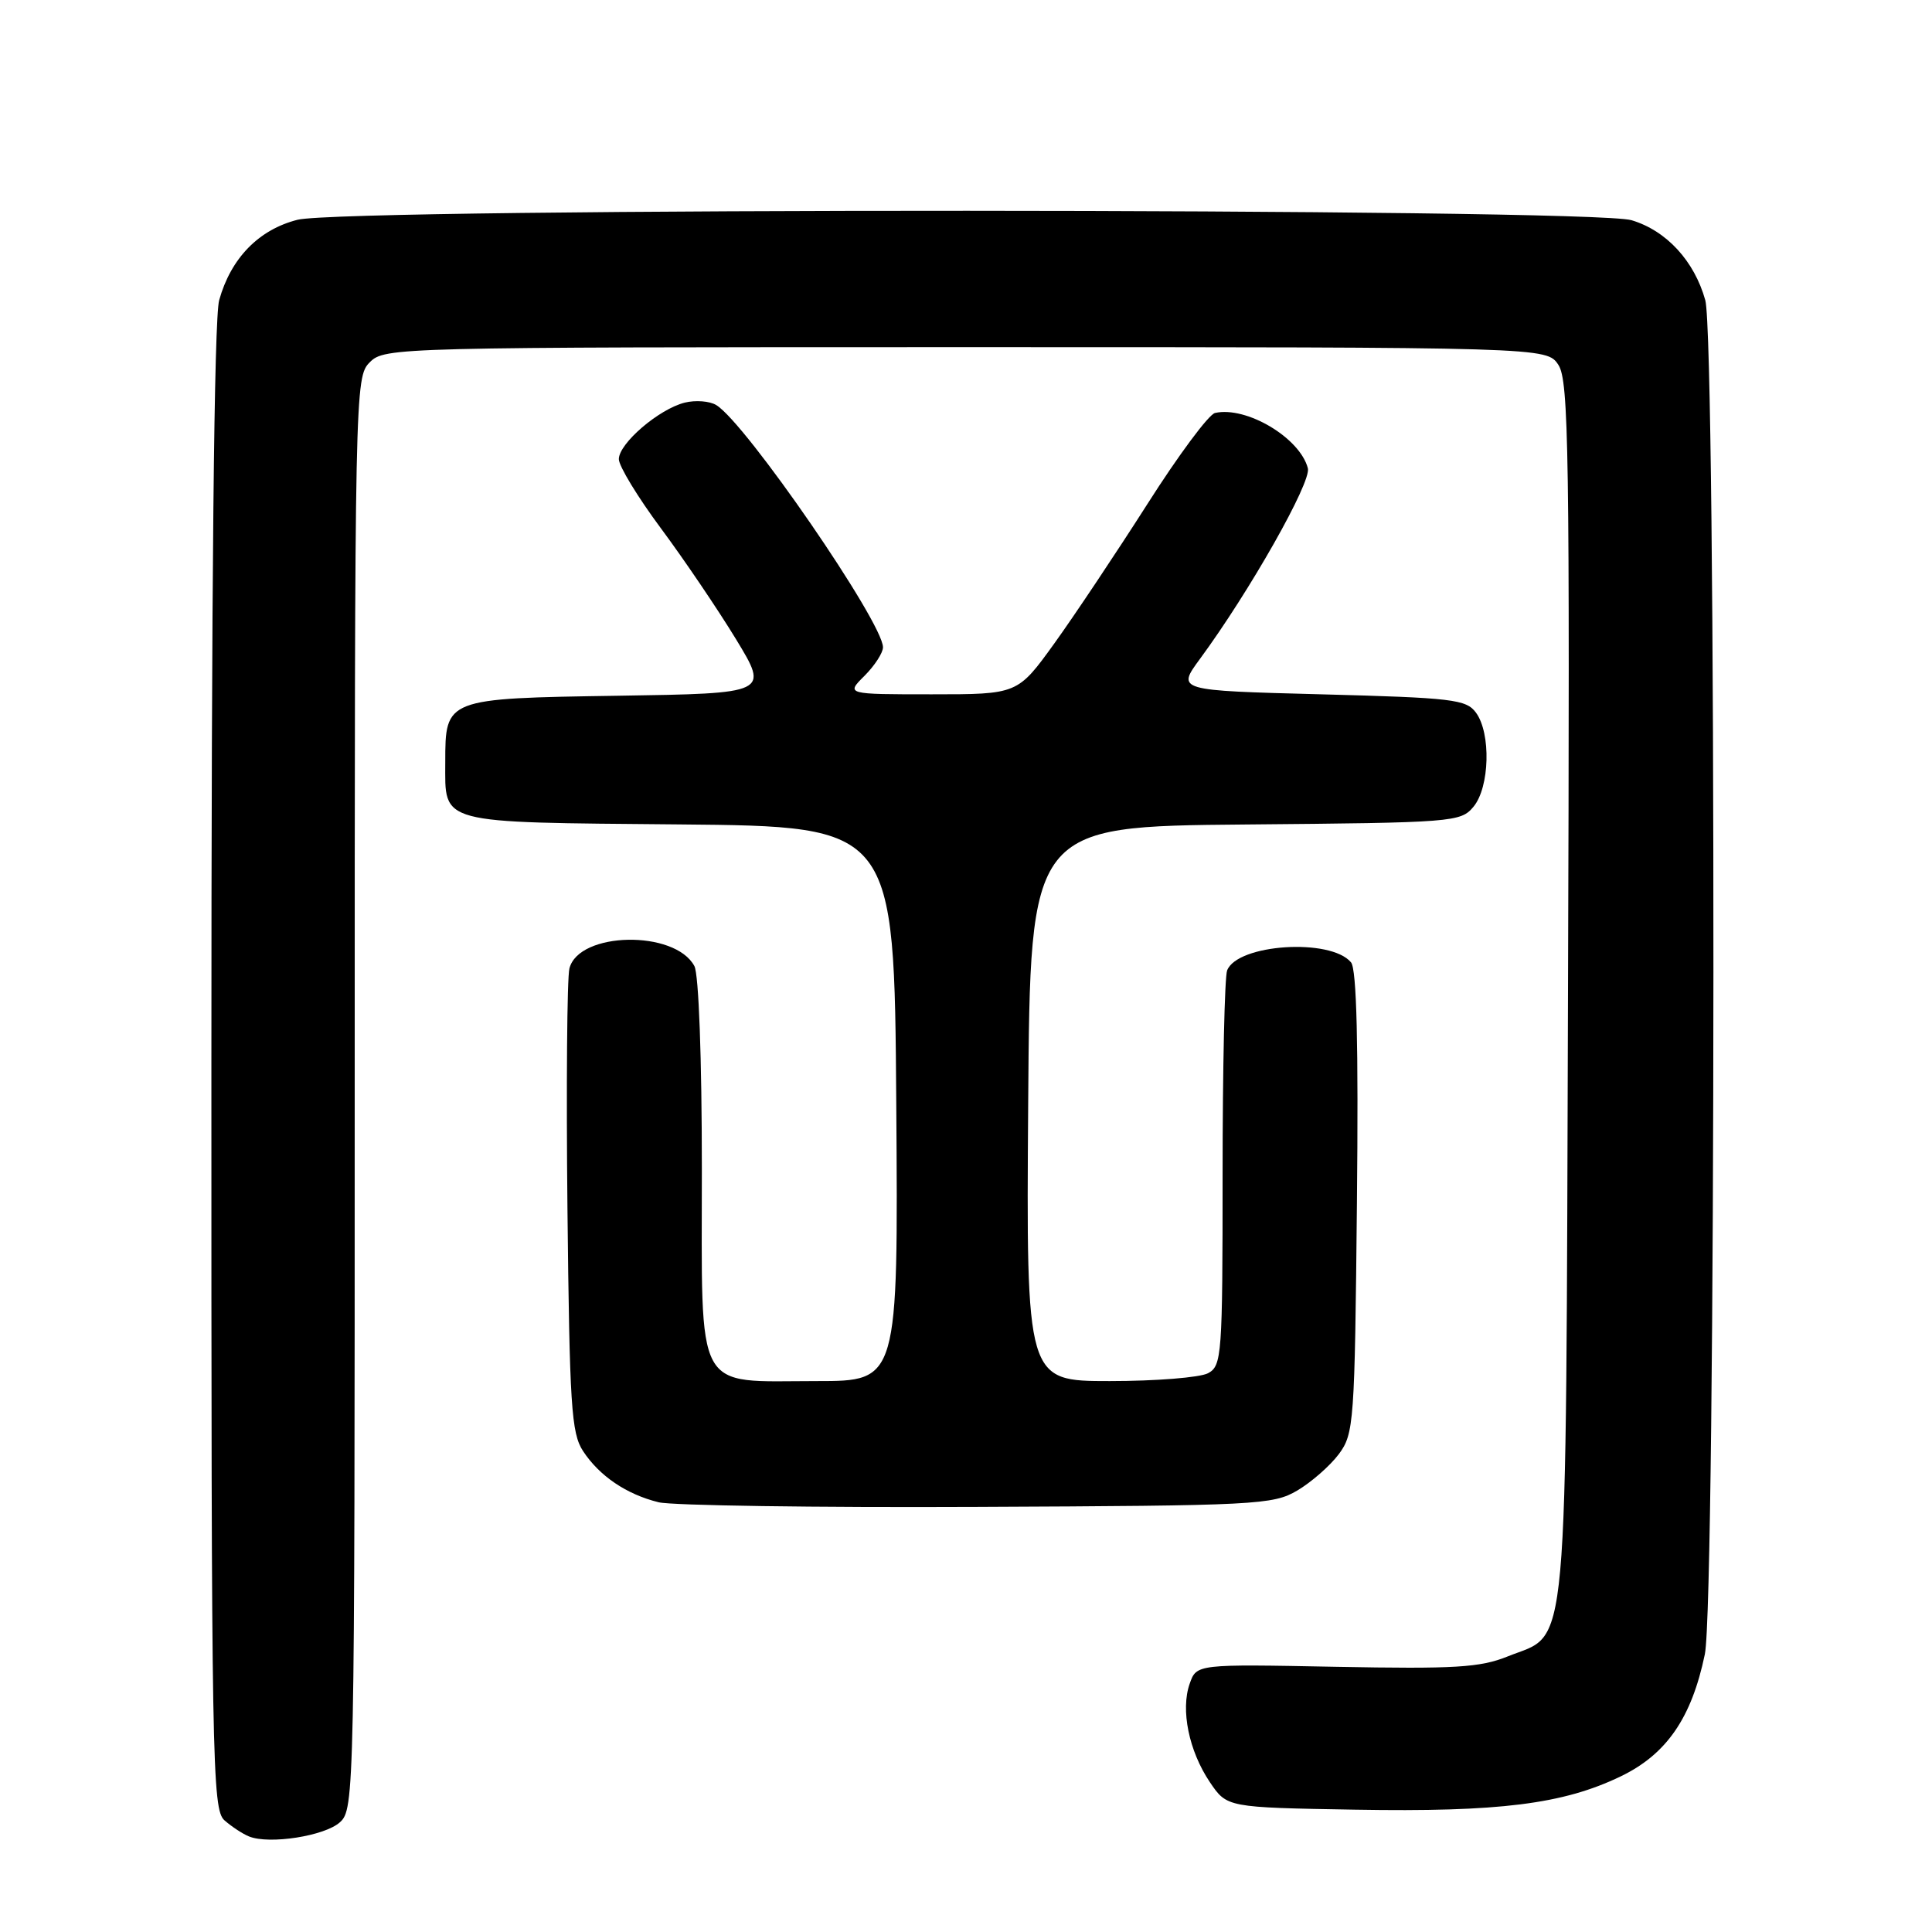 <?xml version="1.0" encoding="UTF-8" standalone="no"?>
<!DOCTYPE svg PUBLIC "-//W3C//DTD SVG 1.1//EN" "http://www.w3.org/Graphics/SVG/1.1/DTD/svg11.dtd" >
<svg xmlns="http://www.w3.org/2000/svg" xmlns:xlink="http://www.w3.org/1999/xlink" version="1.1" viewBox="0 0 256 256">
 <g >
 <path fill="currentColor"
d=" M 45.04 241.46 C 46.96 239.73 47.00 237.77 47.00 144.85 C 47.00 51.33 47.03 49.97 49.00 48.00 C 50.97 46.03 52.33 46.00 127.98 46.00 C 204.95 46.00 204.95 46.00 206.50 48.36 C 207.87 50.45 208.01 59.96 207.77 131.11 C 207.46 221.85 207.98 216.18 199.79 219.48 C 196.13 220.96 192.79 221.16 177.03 220.86 C 158.55 220.50 158.55 220.50 157.64 223.10 C 156.42 226.56 157.53 232.01 160.31 236.14 C 162.58 239.50 162.58 239.50 179.54 239.79 C 198.66 240.12 207.12 239.06 214.75 235.38 C 220.83 232.45 224.15 227.63 225.90 219.20 C 227.38 212.07 227.43 45.09 225.96 39.78 C 224.51 34.58 220.81 30.56 216.19 29.18 C 210.75 27.55 45.89 27.50 39.43 29.12 C 34.29 30.42 30.59 34.21 29.04 39.78 C 28.37 42.22 28.01 77.20 28.01 141.60 C 28.00 233.78 28.11 239.78 29.75 241.21 C 30.71 242.05 32.17 243.01 33.00 243.34 C 35.69 244.43 43.03 243.28 45.04 241.46 Z  M 171.90 197.50 C 173.76 196.40 176.24 194.23 177.40 192.68 C 179.41 189.98 179.51 188.55 179.80 159.35 C 180.01 138.37 179.77 128.43 179.02 127.52 C 176.32 124.27 163.95 125.08 162.60 128.59 C 162.27 129.46 162.00 141.59 162.00 155.55 C 162.00 179.62 161.90 180.98 160.07 181.96 C 159.00 182.53 153.15 183.00 147.05 183.00 C 135.98 183.00 135.98 183.00 136.24 146.25 C 136.50 109.50 136.50 109.50 165.00 109.25 C 192.64 109.01 193.55 108.94 195.25 106.89 C 197.39 104.31 197.58 97.17 195.58 94.44 C 194.29 92.67 192.49 92.46 175.04 92.00 C 155.92 91.50 155.92 91.50 159.00 87.31 C 165.60 78.34 173.78 63.89 173.30 62.05 C 172.25 58.01 165.15 53.79 161.00 54.72 C 160.17 54.90 156.14 60.33 152.04 66.78 C 147.93 73.22 142.38 81.54 139.71 85.25 C 134.84 92.00 134.84 92.00 123.47 92.00 C 112.09 92.00 112.09 92.00 114.55 89.55 C 115.90 88.20 117.00 86.50 117.00 85.77 C 117.00 82.48 98.79 56.01 94.90 53.67 C 94.03 53.14 92.15 53.00 90.73 53.35 C 87.30 54.21 82.00 58.76 82.00 60.84 C 82.00 61.76 84.51 65.88 87.57 70.00 C 90.64 74.13 95.11 80.74 97.52 84.69 C 101.89 91.88 101.89 91.88 81.86 92.19 C 59.01 92.54 59.00 92.55 59.00 101.00 C 59.00 109.28 57.77 108.95 90.00 109.24 C 118.50 109.50 118.50 109.50 118.76 146.25 C 119.02 183.00 119.02 183.00 108.23 183.00 C 91.85 183.00 93.00 185.11 93.00 154.88 C 93.00 140.25 92.59 129.10 92.01 128.01 C 89.43 123.19 76.68 123.43 75.45 128.33 C 75.14 129.57 75.02 143.86 75.19 160.09 C 75.47 186.27 75.70 189.90 77.26 192.28 C 79.43 195.58 83.01 198.01 87.28 199.06 C 89.05 199.49 108.05 199.77 129.50 199.67 C 166.53 199.51 168.67 199.40 171.90 197.50 Z "/>
</g>
</svg>